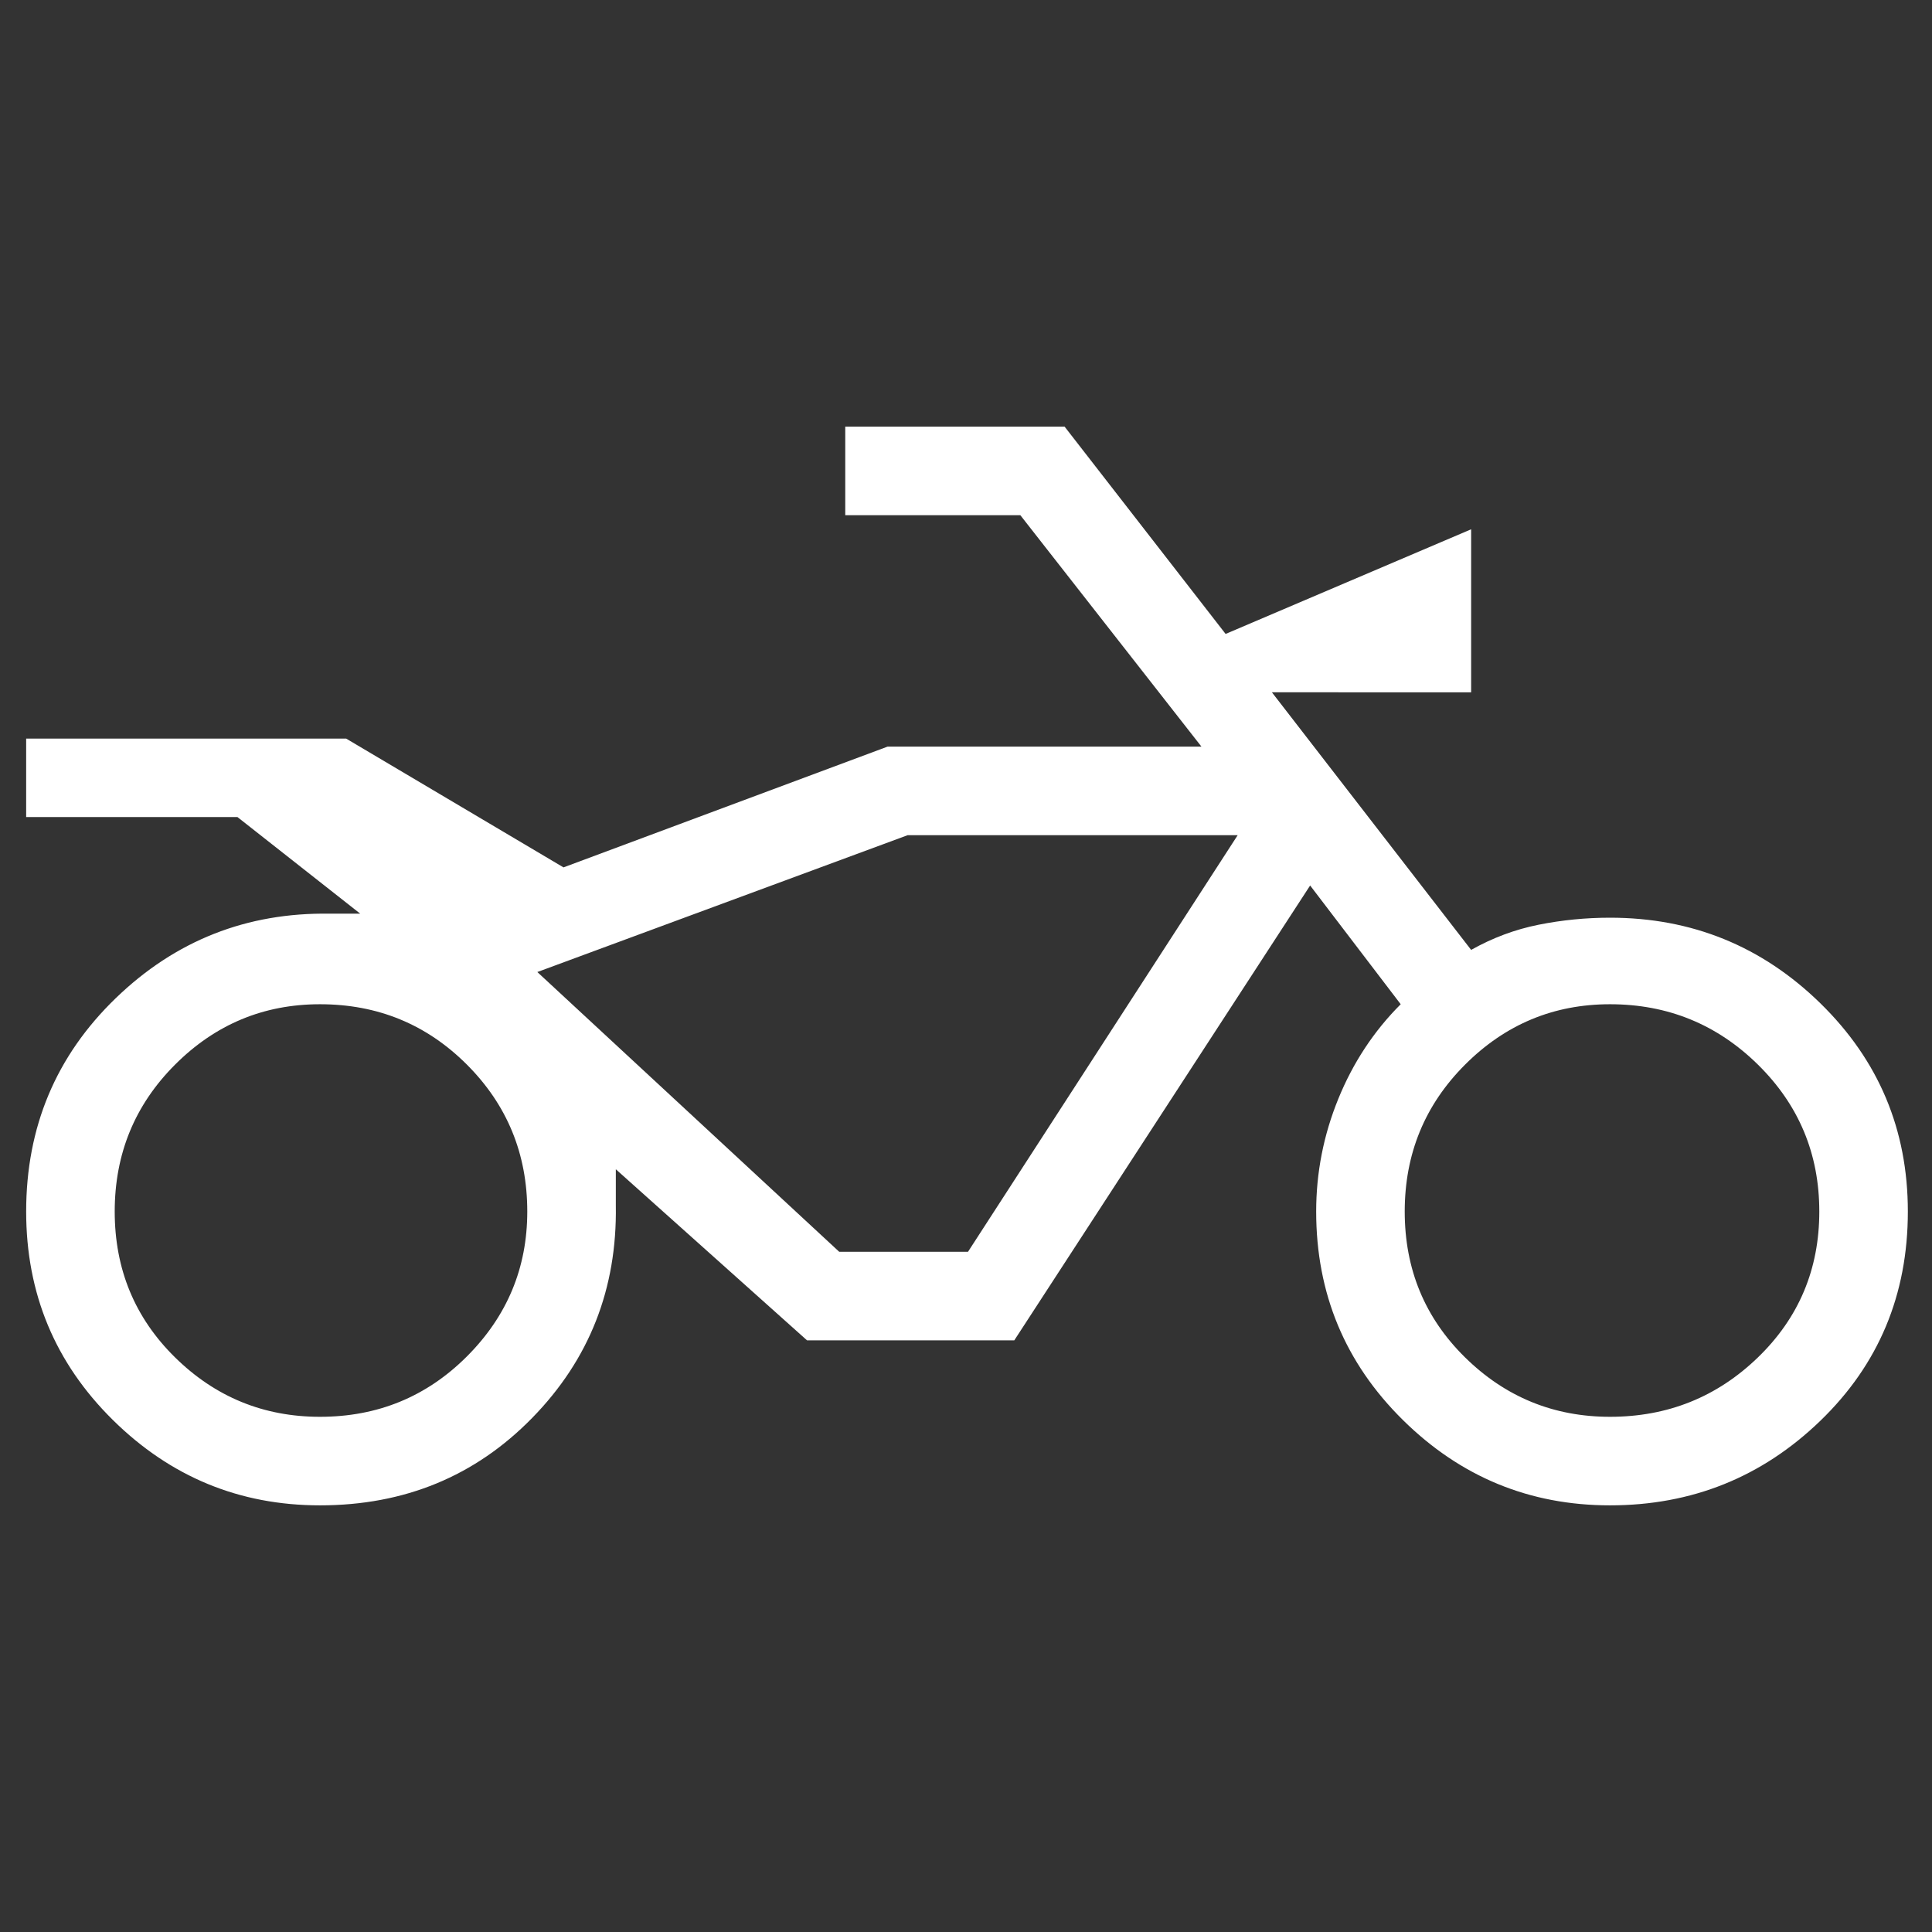 <svg xmlns="http://www.w3.org/2000/svg" height="48" width="48"><rect width="100%" height="100%" fill="#333333" stroke="none"/><path d="M7.95 37.4q-3 0-5.15-2.125Q.65 33.15.65 30.1q0-3.15 2.225-5.3T8.2 22.7h.75L5.9 20.3H.65v-1.95H8.6l5.4 3.2 8.05-3h7.8l-4.5-5.75H21v-2.2h5.45l4 5.15 6.1-2.6v4.05H31.6l4.95 6.4q.8-.45 1.675-.625T40 22.8q3.05 0 5.225 2.125T47.4 30.1q0 3.1-2.175 5.2T40 37.4q-3 0-5.15-2.125Q32.7 33.15 32.7 30.1q0-1.45.55-2.8.55-1.35 1.55-2.35L32.55 22 25.2 33.3h-5.15l-4.75-4.25v.9q.05 3.1-2.075 5.275Q11.1 37.4 7.95 37.4Zm0-2.2q2.15 0 3.65-1.5t1.5-3.6q0-2.15-1.5-3.65t-3.65-1.5q-2.1 0-3.6 1.5t-1.5 3.65q0 2.15 1.5 3.625t3.6 1.475Zm14.6-14.45-9.2 3.4 9.2-3.4h8.2ZM40 35.2q2.15 0 3.675-1.475T45.2 30.1q0-2.15-1.525-3.65T40 24.95q-2.1 0-3.6 1.5t-1.5 3.65q0 2.15 1.5 3.625T40 35.2Zm-15.95-4.1 6.7-10.35h-8.2l-9.2 3.4 7.5 6.95Z" fill='white'/></svg>